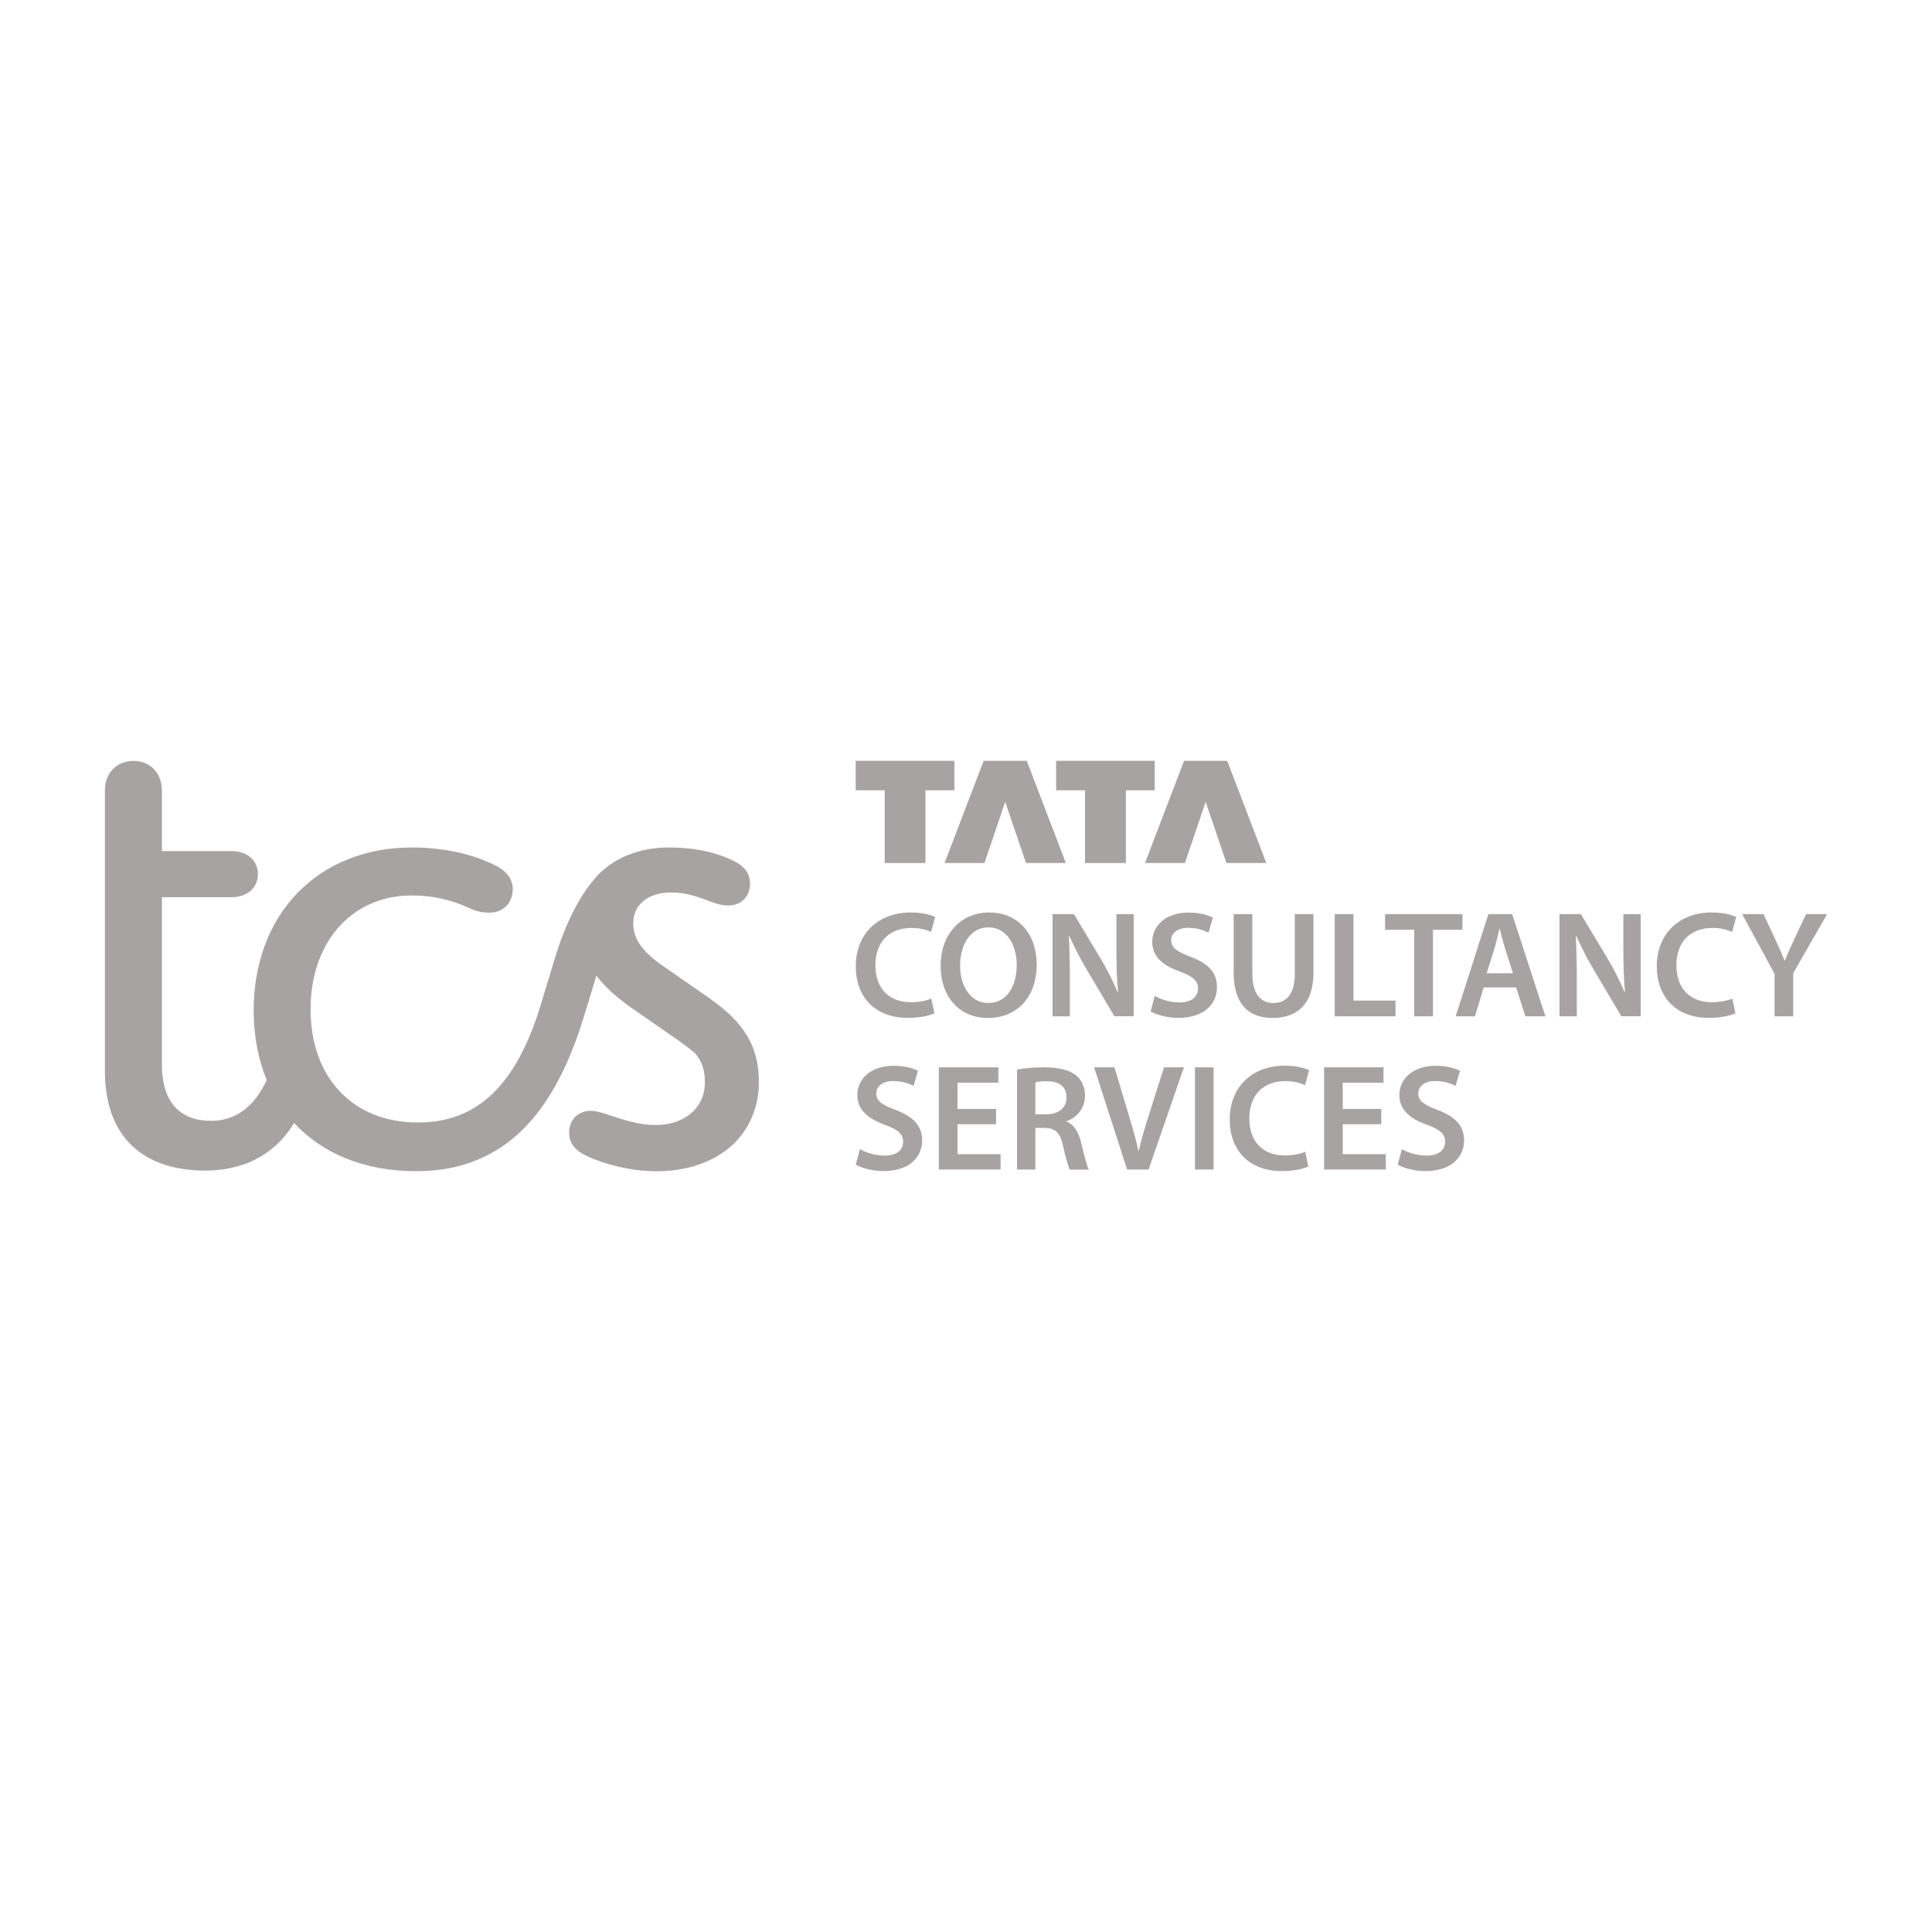 <svg xmlns="http://www.w3.org/2000/svg" version="1.1" id="Layer_1" x="0px" y="0px" viewBox="0 0 2000 2000" xml:space="preserve" fill="#e5dddd">
<g>
	<g>
		<polygon points="915.8,893.4 958,893.4 958,818.1 988,818.1 988,787.6 885.8,787.6 885.8,818.1 915.8,818.1   " fill="#a8a3a3"/>
		<polygon points="1019.1,893.4 1040.6,830.1 1062.1,893.4 1103.4,893.4 1062.9,787.6 1018.3,787.6 977.8,893.4   " fill="#a8a3a3"/>
		<polygon points="1123.2,893.4 1165.5,893.4 1165.5,818.1 1195.4,818.1 1195.4,787.6 1093.3,787.6 1093.3,818.1 1123.2,818.1   " fill="#a8a3a3"/>
		<polygon points="1226.6,893.4 1248.1,830.1 1269.6,893.4 1310.9,893.4 1270.4,787.6 1225.7,787.6 1185.3,893.4   " fill="#a8a3a3"/>
		<path d="M1631.8,969c5.6,12.5,11.9,24.7,19,36.5l27.6,46.5h20V946.3h-17.9v36.9c0,16.2,0.4,29.8,1.7,43.8l-0.4,0.1    c-5.2-12.2-11.2-24.1-18-35.4l-27.3-45.4h-22.1v105.8h17.9v-37.9c0-17.4-0.3-31.3-1-45.1L1631.8,969z" fill="#a8a3a3"/>
		<path d="M1535.9,1022.2h33.6l9.6,29.9h20.7l-34.4-105.8h-24.6l-33.9,105.8h20L1535.9,1022.2z M1547.2,981.4    c1.9-6.3,3.5-13.6,5-19.9h0.3c1.6,6.1,3.3,13.3,5.4,19.9l8.3,26.1H1539L1547.2,981.4z" fill="#a8a3a3"/>
		<path d="M1221,1037.7c-8.9-0.1-17.7-2.4-25.6-6.7l-4.3,16c5.8,3.5,17.4,6.7,28.6,6.7c27.3,0,40.1-14.8,40.1-31.8    c0-15.2-8.8-24.4-27.2-31.4c-14.1-5.4-20.2-9.2-20.2-17.3c0-6.2,5.2-12.7,17.5-12.7c7.3-0.1,14.6,1.7,21.1,5l4.6-15.6    c-5.5-2.8-13.9-5.2-25.4-5.2c-22.9,0-37.4,13.1-37.4,30.4c0,15.2,11.2,24.5,28.7,30.7c13.4,4.9,18.7,9.6,18.7,17.5    C1240.2,1031.9,1233.3,1037.7,1221,1037.7z" fill="#a8a3a3"/>
		<path d="M943.3,960.6c7.1-0.1,14.1,1.3,20.6,4.1l4.2-15.4c-3.9-2.1-12.9-4.7-25.6-4.7c-32.3,0-56.6,21-56.6,55.8    c0,32.2,20.4,53.3,54,53.3c12.8,0,22.9-2.5,27.4-4.8l-3.2-15.2c-5.1,2.3-13.2,3.8-21.1,3.8c-23.2,0-36.8-14.8-36.8-38.1    C906.2,974,921.7,960.6,943.3,960.6z" fill="#a8a3a3"/>
		<polygon points="1483.4,1052.1 1483.4,962.5 1513.9,962.5 1513.9,946.3 1433.8,946.3 1433.8,962.5 1464,962.5 1464,1052.1   " fill="#a8a3a3"/>
		<path d="M1869.6,946.3l-12.7,27.1c-3.6,7.7-6.5,14.2-9.2,21h-0.3c-2.9-7.2-5.6-13.2-9.2-21l-12.6-27.1h-22.1l33.5,61.8v44h19.3    v-44.6l35.1-61.2L1869.6,946.3z" fill="#a8a3a3"/>
		<path d="M1024.1,944.6c-29.9,0-50.4,22.9-50.4,55.4c0,31,18.9,53.8,48.8,53.8h0.2c29,0,50.5-20.3,50.5-55.7    C1073.1,967.9,1054.9,944.6,1024.1,944.6z M1023.3,1038.3h-0.2c-18.5,0-29.3-17.8-29.2-38.8c0.1-21,10.1-39.5,29.4-39.5    c19.3,0,29.2,18.9,29.2,38.8C1052.6,1021,1042,1038.3,1023.3,1038.3L1023.3,1038.3z" fill="#a8a3a3"/>
		<path d="M1772.5,960.6c7.1-0.1,14.1,1.3,20.6,4.1l4.2-15.4c-3.9-2.1-12.9-4.7-25.6-4.7c-32.3,0-56.6,21-56.6,55.8    c0,32.2,20.4,53.3,54,53.3c12.8,0,22.9-2.5,27.4-4.8l-3.2-15.2c-5.1,2.3-13.2,3.8-21.1,3.8c-23.2,0-36.8-14.8-36.8-38.1    C1735.4,974,1750.9,960.6,1772.5,960.6z" fill="#a8a3a3"/>
		<polygon points="1401.1,946.3 1381.7,946.3 1381.7,1052.1 1444.6,1052.1 1444.6,1035.8 1401.1,1035.8   " fill="#a8a3a3"/>
		<path d="M1359.7,1006.7v-60.4h-19.3v61.7c0,20.7-8.4,30.3-22.3,30.3c-13.1,0-21.7-9.6-21.7-30.3v-61.7h-19.3v60.5    c0,33.3,15.9,47,40.3,47C1343,1053.8,1359.7,1039.3,1359.7,1006.7z" fill="#a8a3a3"/>
		<path d="M1173.6,946.3h-17.9v36.9c0,16.2,0.4,29.8,1.7,43.8l-0.4,0.1c-5.2-12.2-11.2-24.1-18-35.4l-27.3-45.4h-22.1v105.8h17.9    v-37.9c0-17.4-0.3-31.3-1-45.1l0.5-0.1c5.6,12.5,11.9,24.7,19,36.5l27.6,46.5h20L1173.6,946.3z" fill="#a8a3a3"/>
		<rect x="1237" y="1104.9" width="19.3" height="105.8" fill="#a8a3a3"/>
		<path d="M1104.1,1161.1v-0.4c9.9-3.5,19.1-12.7,19.1-26.2c0-9-3.3-16.3-9-21.1c-7.1-5.9-19.3-8.5-32.4-8.5    c-9.7-0.1-19.5,0.6-29,2.3v103.5h19v-43.1h9.7c10.9,0.3,15.9,4.7,18.9,18.4c2.9,13,5.4,21.7,7,24.8h19.7c-2.1-4.1-5-16.1-8.3-29.3    C1116.1,1171.2,1111.7,1164,1104.1,1161.1z M1083.1,1153.5h-11.3v-33.2c3.9-0.8,7.9-1.1,11.9-1c12.4,0,20.4,5.4,20.4,16.8    C1104.1,1146.6,1096.1,1153.5,1083.1,1153.5z" fill="#a8a3a3"/>
		<path d="M1189.6,1153.3c-4.1,12.8-8,25.8-10.8,38.2h-0.3c-2.7-12.8-6.4-25.2-10.4-38.5l-14.4-48.1h-21.1l34.2,105.8h22.2    l36.6-105.8H1205L1189.6,1153.3z" fill="#a8a3a3"/>
		<polygon points="1390,1163.8 1429.9,1163.8 1429.9,1148 1390,1148 1390,1120.8 1432.2,1120.8 1432.2,1104.9 1370.7,1104.9     1370.7,1210.7 1434.6,1210.7 1434.6,1194.8 1390,1194.8   " fill="#a8a3a3"/>
		<path d="M1330.4,1119.2c7.1-0.1,14.1,1.3,20.6,4.1l4.2-15.4c-3.9-2.1-12.9-4.7-25.6-4.7c-32.3,0-56.6,21-56.6,55.8    c0,32.2,20.4,53.3,54,53.3c12.8,0,22.9-2.5,27.4-4.8l-3.2-15.2c-5.1,2.3-13.2,3.8-21.1,3.8c-23.2,0-36.8-14.8-36.8-38.1    C1293.2,1132.7,1308.7,1119.2,1330.4,1119.2z" fill="#a8a3a3"/>
		<path d="M927.3,1149.1c-14.1-5.4-20.2-9.2-20.2-17.3c0-6.2,5.2-12.7,17.5-12.7c7.3-0.1,14.6,1.7,21.1,5l4.6-15.6    c-5.5-2.8-13.9-5.2-25.4-5.2c-22.9,0-37.4,13.1-37.4,30.4c0,15.2,11.2,24.5,28.7,30.7c13.4,4.9,18.7,9.6,18.7,17.5    c0,8.7-6.9,14.4-19.2,14.4c-8.9-0.1-17.7-2.4-25.5-6.7l-4.3,16c5.8,3.5,17.4,6.7,28.6,6.7c27.3,0,40.1-14.8,40.1-31.8    C954.5,1165.4,945.7,1156.1,927.3,1149.1z" fill="#a8a3a3"/>
		<polygon points="991.2,1163.8 1031.1,1163.8 1031.1,1148 991.2,1148 991.2,1120.8 1033.5,1120.8 1033.5,1104.9 971.9,1104.9     971.9,1210.7 1035.8,1210.7 1035.8,1194.8 991.2,1194.8   " fill="#a8a3a3"/>
		<path d="M1488.4,1149.1c-14.1-5.4-20.2-9.2-20.2-17.3c0-6.2,5.2-12.7,17.5-12.7c7.3-0.1,14.6,1.7,21.1,5l4.6-15.6    c-5.5-2.8-13.9-5.2-25.4-5.2c-22.9,0-37.4,13.1-37.4,30.4c0,15.2,11.2,24.5,28.7,30.7c13.4,4.9,18.7,9.6,18.7,17.5    c0,8.7-6.9,14.4-19.2,14.4c-9-0.1-17.7-2.4-25.6-6.7l-4.3,16c5.8,3.5,17.4,6.7,28.6,6.7c27.3,0,40.1-14.8,40.1-31.8    C1515.6,1165.4,1506.7,1156.1,1488.4,1149.1z" fill="#a8a3a3"/>
	</g>
	<path d="M734,1033.1l-50.3-35c-0.6-0.4-1.2-0.9-1.8-1.3c-18.4-13.6-26.4-26.2-26.4-41c0-19.6,16-31.9,38.7-31.9   c28.8,0,42.4,13.5,59.5,13.5c13.5,0,22.7-9.2,22.7-22.7c0-9.8-4.9-17.8-17.8-23.9c-20.3-9.8-42.4-13.5-66.3-13.5   c-25.1,0-47.2,7.4-63.2,19.6c0,0,0,0,0,0c-3.2,2.5-6.4,5.2-9.3,8c-0.1,0.1-0.3,0.3-0.4,0.4c-18.2,19.6-33.5,48.4-45.6,88.6   l-14.1,46.6c-25.2,82.2-65,121.5-127.1,121.5c-68.1,0-111.1-47.3-111.1-117.2c0-68.7,41.5-116.2,101.7-117.8c1.1,0,2.2,0,3.3,0   c20.4-0.1,40.5,4.3,58.9,12.9c8,3.7,14.7,4.9,20.9,4.9c14.7,0,24.5-9.9,24.5-24.6c0,0,0,0,0,0c0,0,0,0,0,0   c0-9.2-5.5-18.4-18.4-24.5c-23.3-11.7-53.4-18.4-85.9-18.4c-97,0-163.9,68.7-163.9,168.8c0,0,0,0,0,0c0,0,0,0,0,0   c0,26.4,4.7,50.6,13.5,71.9c-12.8,27.7-32.2,42.3-57.6,42.3c-30.7,0-50.9-17.8-50.9-58.3V928.8h71.8c16.6,0,27.6-9.8,27.6-23.9   c0-14.1-11-23.9-27.6-23.9h-71.8v-62.6c0-18.4-12.3-30.7-29.5-30.7s-29.5,12.3-29.5,30.7v121.5v168.8   c0,67.5,38.7,103.1,104.3,103.1c13.7,0,27.3-2.2,40.3-6.7c0.1,0,0.1,0,0.2,0c21.5-8.1,38.8-22.2,51-42.6   c29.2,31.5,72.5,49.9,126.4,49.9c28.2,0,52.7-5.5,74.8-17.1c0,0,0.1,0,0.1,0c44.8-23.3,76.7-70.6,98.8-143l12.9-42.3   c8.6,11.5,20.7,22.4,36.8,33.7l46,31.9c6.8,4.7,13,9.5,18.8,14.2c8.3,9.1,10.7,19,10.7,30.6c0,26.4-20.9,44.2-50.9,44.2   c-28.8,0-53.4-14.7-66.9-14.7c-13.5,0-22.7,9.2-22.7,22.7c0,9.8,4.9,17.8,17.8,23.9c17.8,8.6,46.6,16,72.4,16   c32.5,0,59.5-9.8,78.6-27c0.9-0.8,1.8-1.6,2.6-2.5c15.6-15.8,25-37.5,25-62.5C785.6,1083.5,770.9,1058.9,734,1033.1z" fill="#a8a3a3"/>
</g>
</svg>
